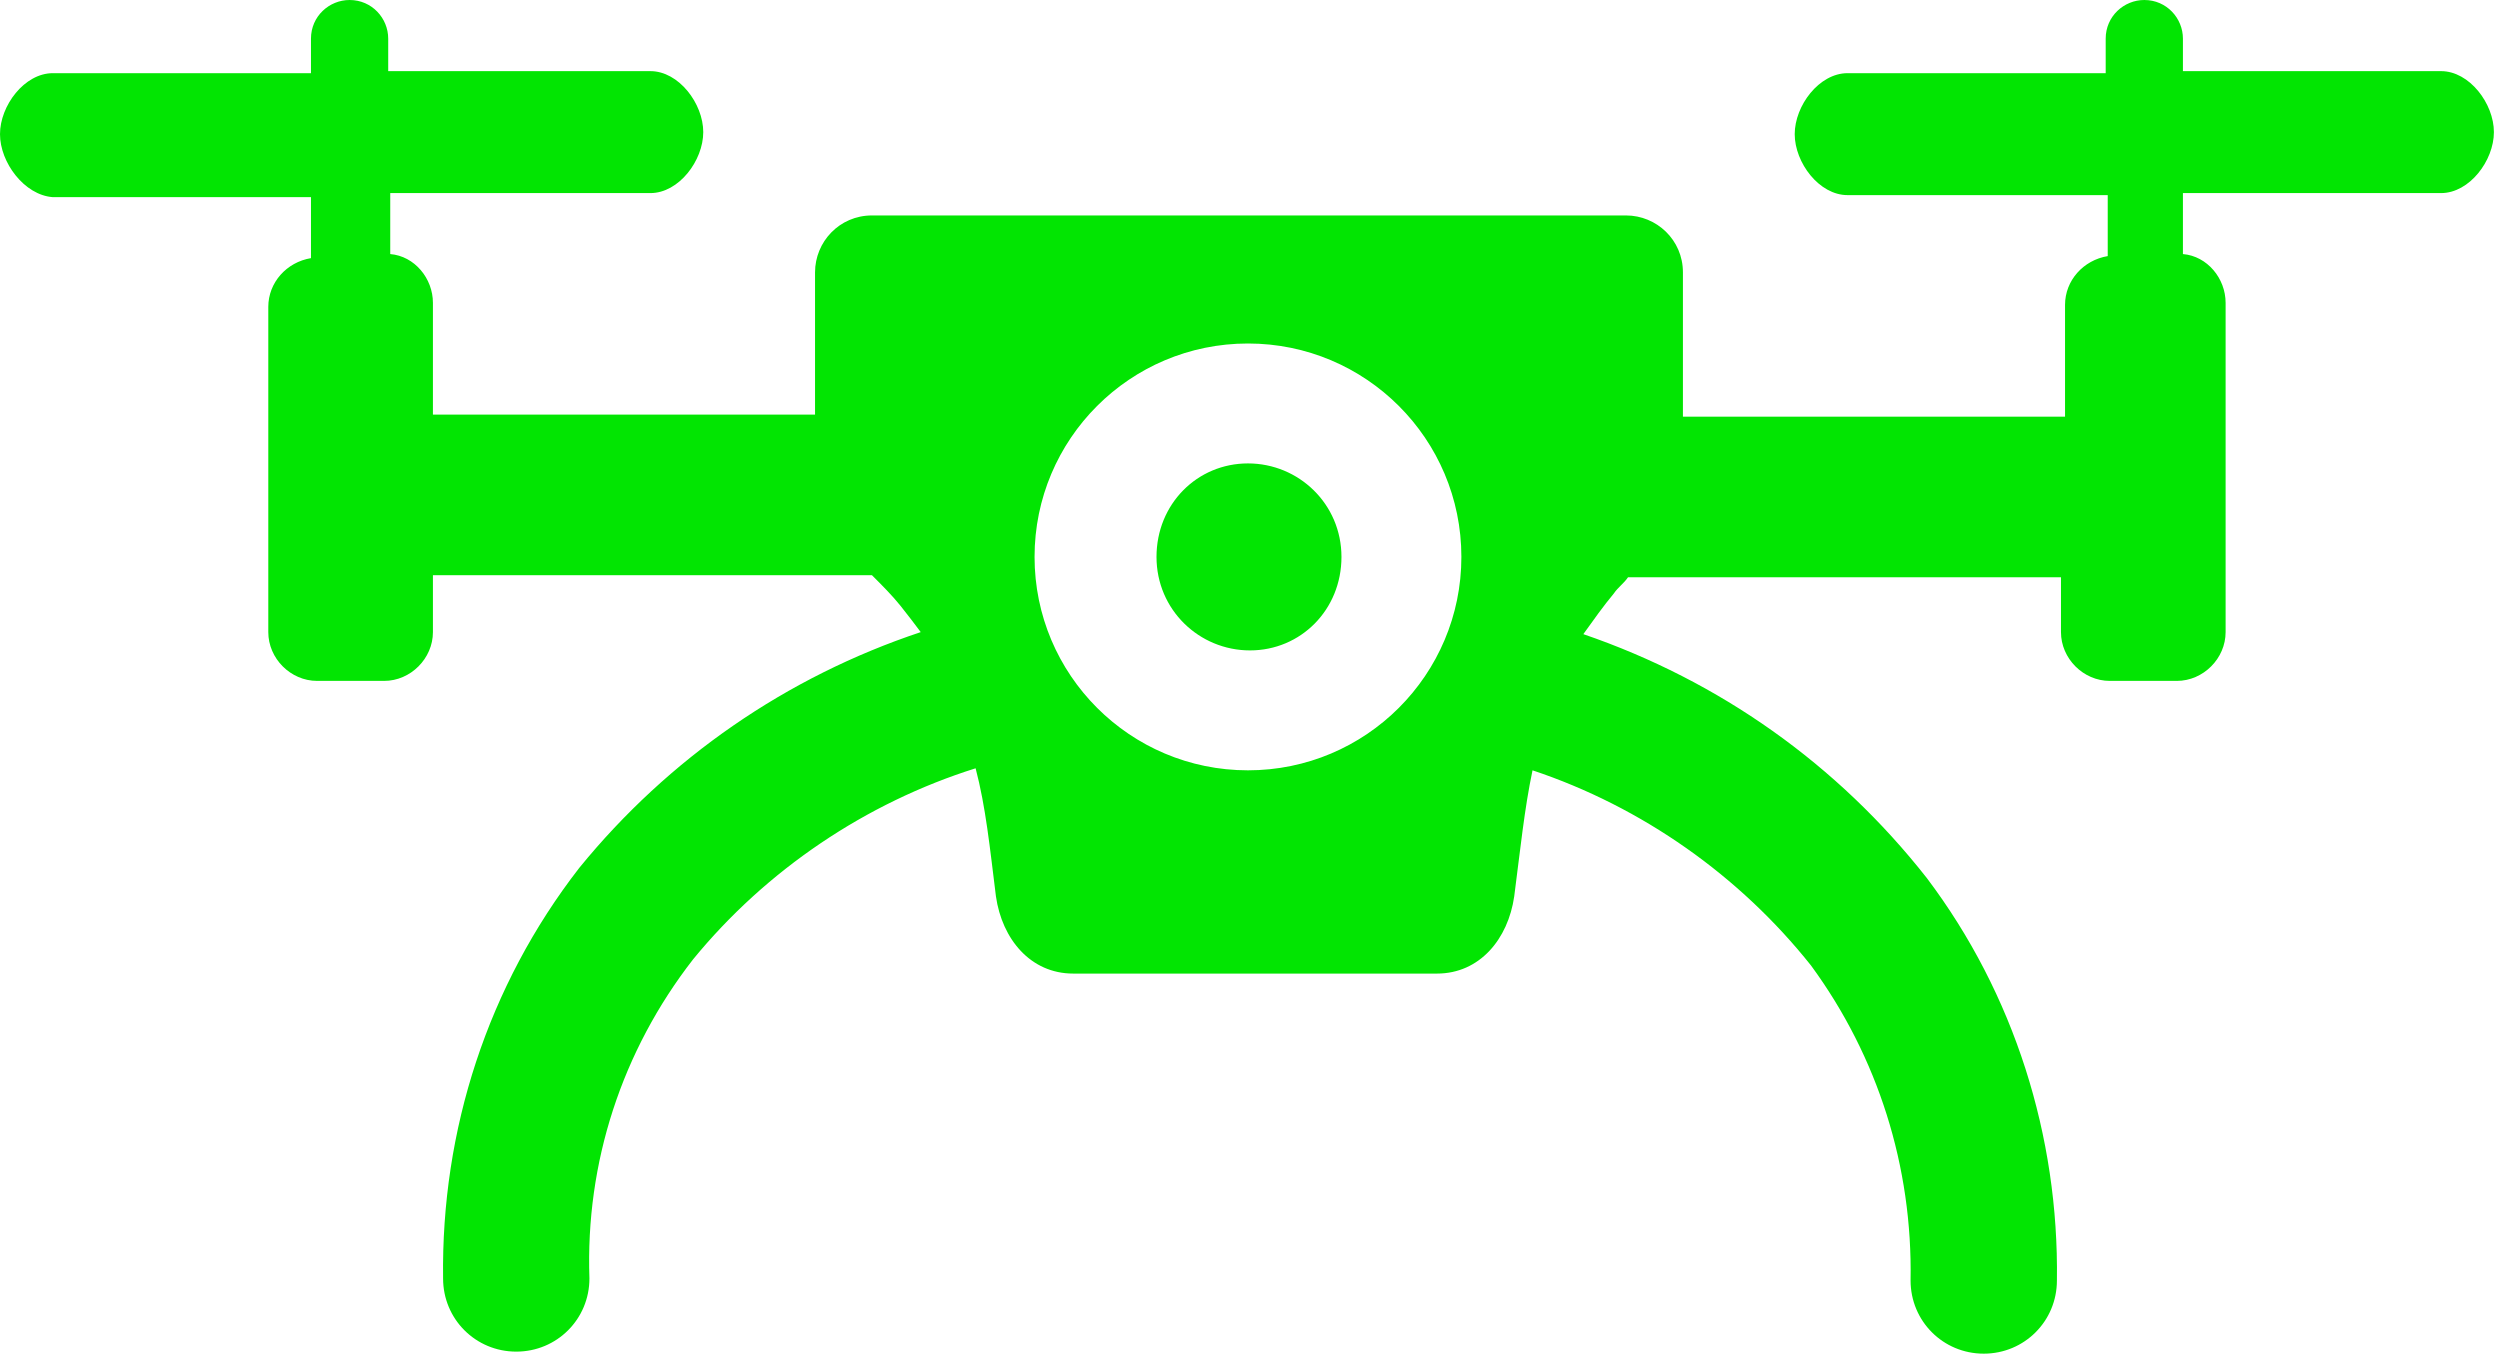 <svg width="123" height="67" viewBox="0 0 123 67" fill="none" xmlns="http://www.w3.org/2000/svg">
<path fill-rule="evenodd" clip-rule="evenodd" d="M2.6 3.6H15.3V1.9C15.3 0.8 16.2 0 17.2 0C18.3 0 19.1 0.9 19.1 1.9V3.5H32C33.4 3.5 34.6 5.1 34.6 6.5C34.6 7.9 33.4 9.5 32 9.5H19.2V12.5C20.4 12.6 21.3 13.7 21.3 14.9V20.4H40.1V13.4C40.1 11.9 41.3 10.6 42.9 10.6H80C81.5 10.6 82.8 11.8 82.8 13.4V20.5H101.6V15C101.6 13.8 102.5 12.8 103.7 12.6V9.6H90.9C89.5 9.6 88.3 8 88.3 6.6C88.3 5.2 89.5 3.6 90.9 3.6H103.6V1.9C103.6 0.8 104.5 0 105.5 0C106.6 0 107.4 0.9 107.4 1.9V3.5H120.1C121.5 3.5 122.7 5.1 122.7 6.5C122.7 7.9 121.5 9.5 120.1 9.5H107.4V12.5C108.6 12.6 109.5 13.7 109.5 14.9V31.1C109.5 32.4 108.4 33.5 107.1 33.5H103.8C102.5 33.5 101.4 32.4 101.4 31.1V28.4H80.1C79.9 28.7 79.6 28.9 79.4 29.2C78.9 29.8 78.4 30.5 77.9 31.2C84.6 33.5 90.4 37.6 94.8 43.2C99.1 48.9 101.3 55.9 101.2 63C101.2 65 99.6 66.6 97.6 66.6C95.6 66.6 94 65 94 63C94.1 57.4 92.4 52 89.1 47.5C85.6 43.1 80.8 39.7 75.4 37.9C75 39.8 74.8 41.8 74.5 44.1C74.2 46.2 72.8 47.9 70.7 47.9H52.8C50.7 47.9 49.3 46.2 49 44.1C48.7 41.7 48.5 39.7 48 37.8C42.6 39.5 37.7 42.8 34.1 47.2C30.6 51.7 28.8 57.2 29 62.9C29 64.9 27.4 66.5 25.4 66.5C23.4 66.5 21.8 64.9 21.8 62.9C21.7 55.6 24 48.5 28.5 42.7C32.9 37.3 38.7 33.3 45.3 31.1C45 30.7 44.7 30.3 44.3 29.8C43.9 29.3 43.4 28.8 42.9 28.3H21.3V31.1C21.3 32.4 20.2 33.5 18.9 33.5H15.6C14.3 33.5 13.2 32.4 13.2 31.1V15.1C13.2 13.9 14.1 12.9 15.3 12.7V9.7H2.6C1.2 9.6 0 8 0 6.6C0 5.2 1.2 3.6 2.6 3.6ZM61.4 22.8C63.9 22.8 66 24.8 66 27.4C66 30 64 32 61.5 32C59 32 56.9 30 56.9 27.4C56.9 24.8 58.9 22.8 61.4 22.8ZM61.4 16.9C67.2 16.9 71.9 21.6 71.9 27.4C71.9 33.2 67.2 37.9 61.4 37.9C55.6 37.9 50.9 33.2 50.9 27.4C50.9 21.6 55.6 16.9 61.4 16.9Z" fill="#02e502"/>
</svg>
